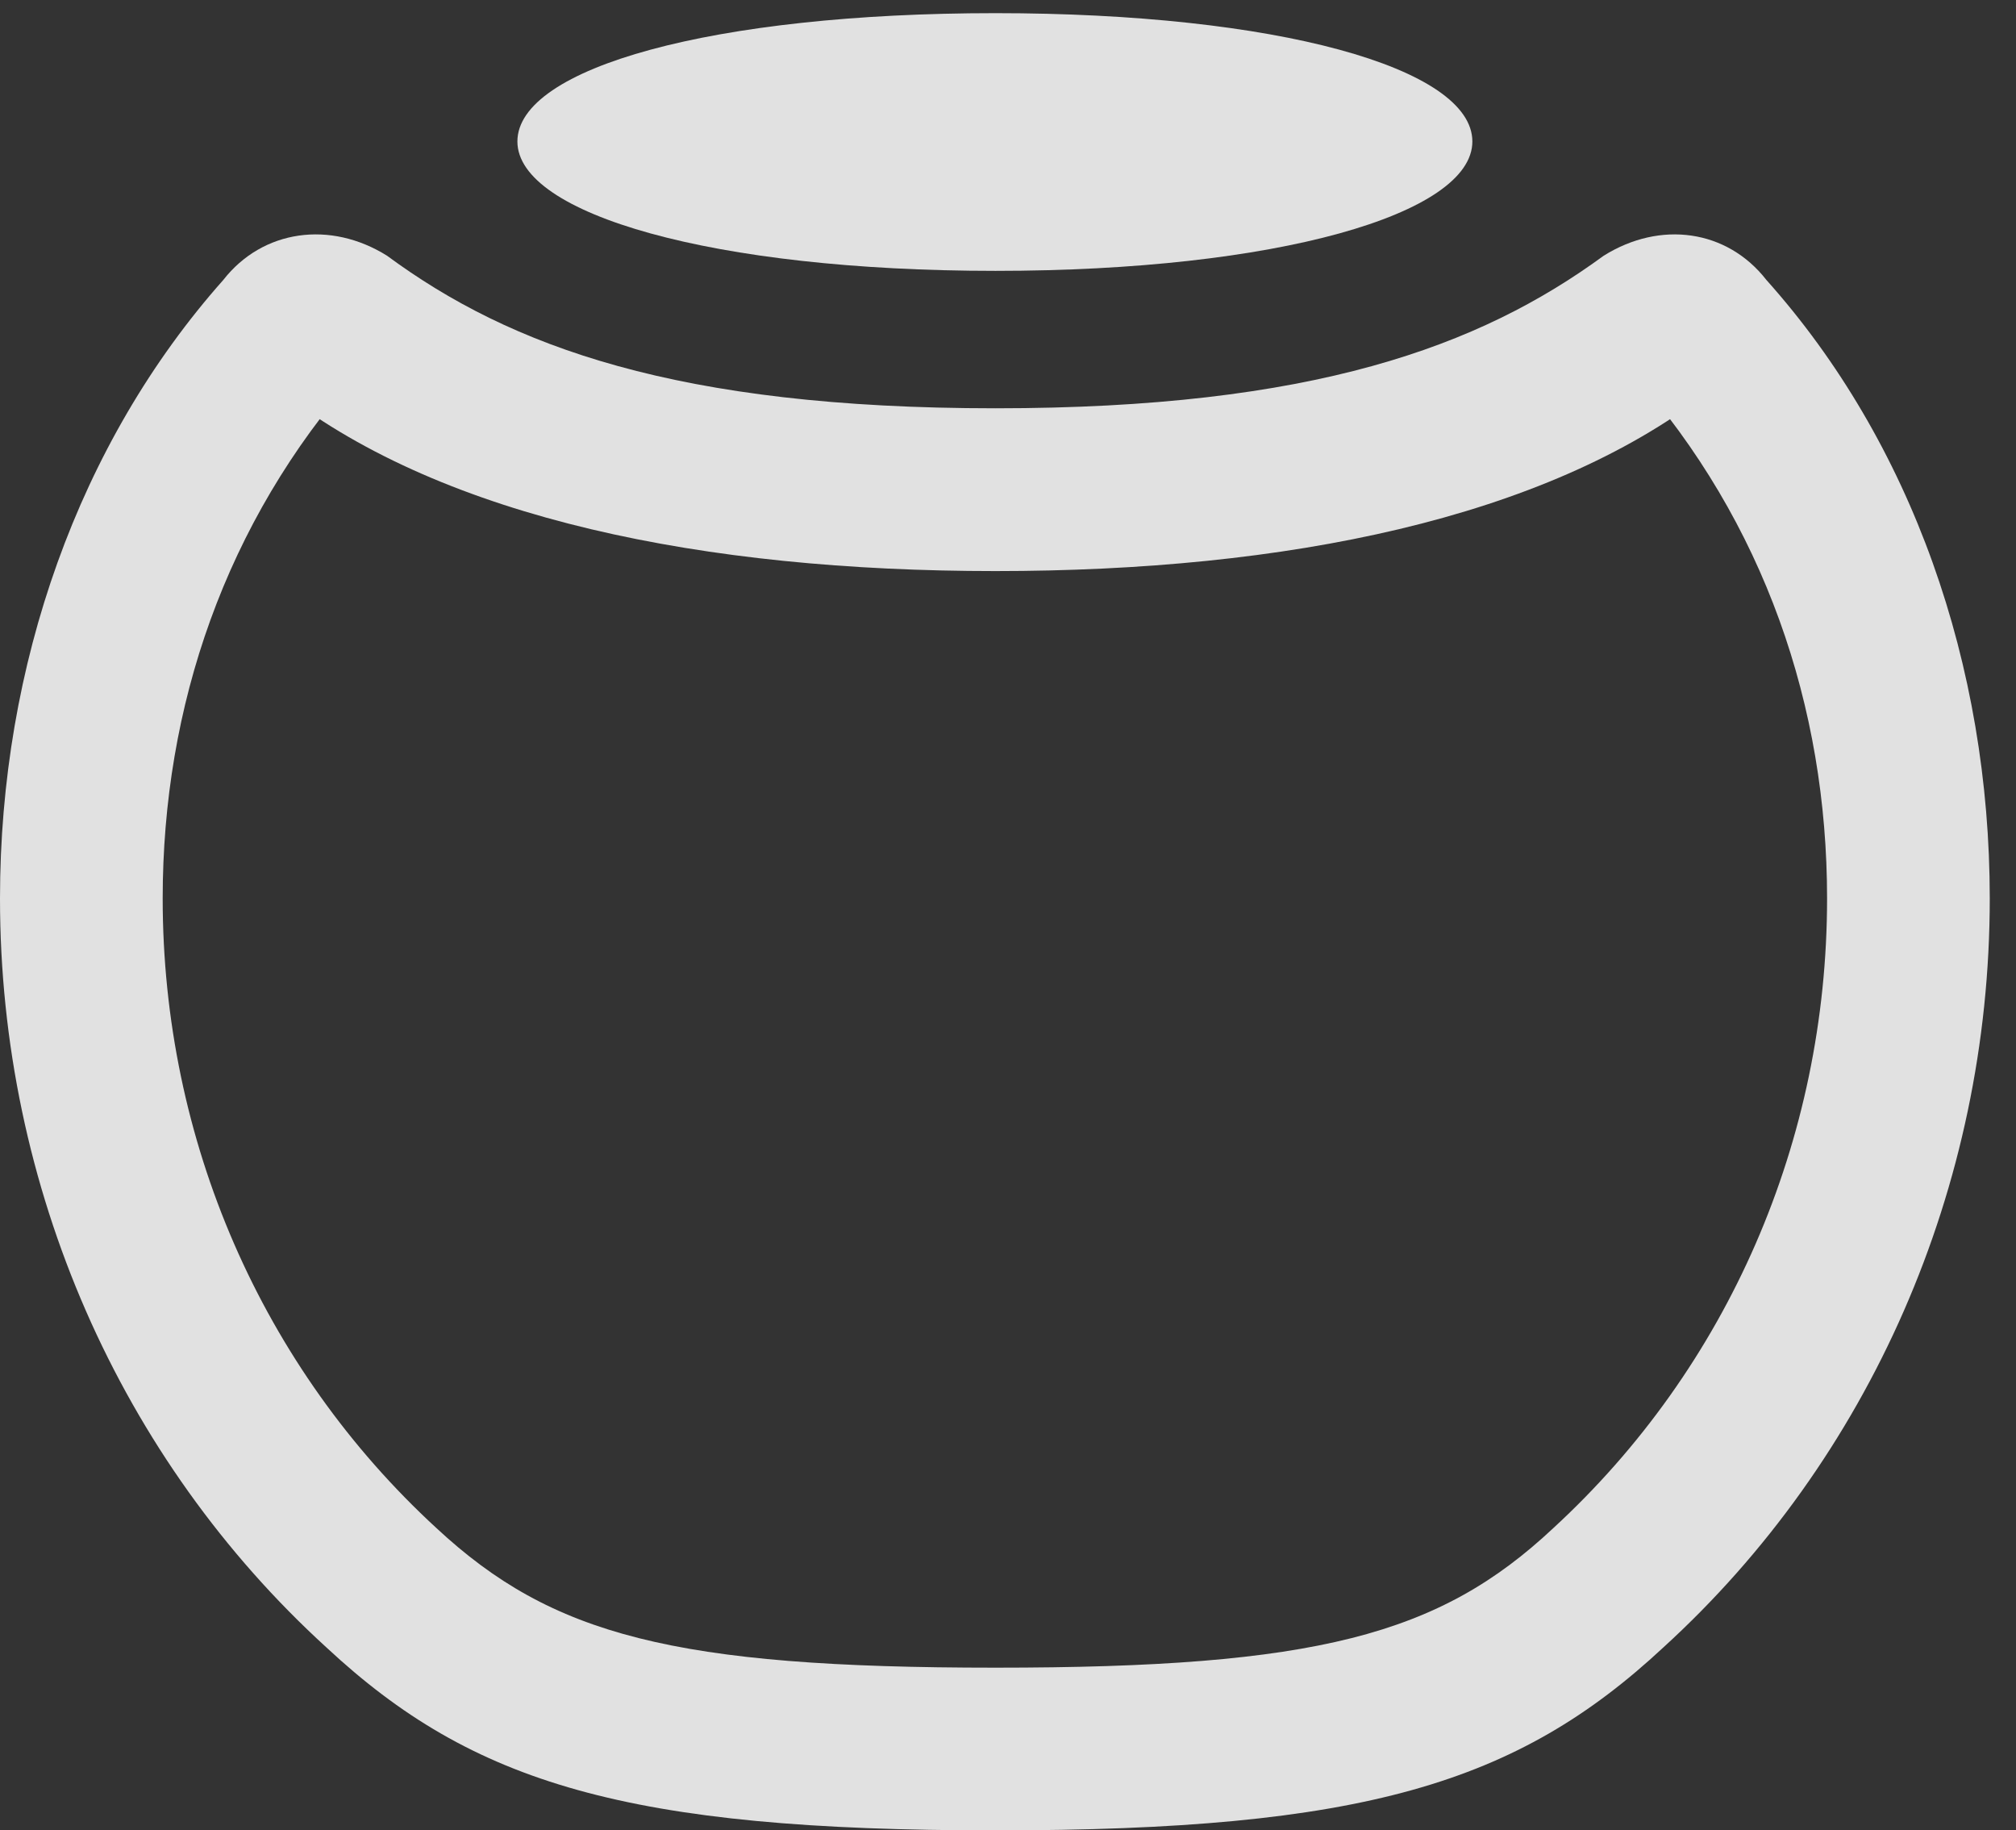 <?xml version="1.0" encoding="UTF-8"?>
<!--Generator: Apple Native CoreSVG 326-->
<!DOCTYPE svg
PUBLIC "-//W3C//DTD SVG 1.1//EN"
       "http://www.w3.org/Graphics/SVG/1.1/DTD/svg11.dtd">
<svg version="1.1" xmlns="http://www.w3.org/2000/svg" xmlns:xlink="http://www.w3.org/1999/xlink" viewBox="0 0 27.275 24.76">
 <rect x="0" y="0" width="27.275" height="24.76" fill="#333333" stroke="none"/>
 <g>
  <rect height="24.76" opacity="0" width="27.275" x="0" y="0"/>
  <path d="M13.467 24.76C18.43 24.76 20.521 24.131 22.504 22.285C25.293 19.742 26.92 16.064 26.92 12.154C26.92 8.996 25.867 5.988 23.898 3.787C23.365 3.104 22.463 2.98 21.697 3.459C20.016 4.689 17.76 5.523 13.467 5.523C9.16 5.523 6.904 4.689 5.236 3.459C4.471 2.98 3.555 3.104 3.021 3.787C1.066 5.988 0 8.996 0 12.154C0 16.064 1.627 19.742 4.416 22.285C6.398 24.131 8.49 24.76 13.467 24.76ZM13.467 22.559C9.119 22.559 7.465 22.121 5.906 20.672C3.541 18.498 2.201 15.422 2.201 12.154C2.201 9.557 3.049 7.068 4.826 5.059L3.828 5.318C6.029 7.014 9.516 7.725 13.467 7.725C17.404 7.725 20.891 7.014 23.092 5.318L22.094 5.059C23.871 7.068 24.719 9.557 24.719 12.154C24.719 15.422 23.379 18.498 21.014 20.672C19.469 22.121 17.801 22.559 13.467 22.559Z" fill="white" fill-opacity="0.85"/>
  <path d="M13.467 3.664C17.268 3.664 19.92 2.898 19.92 1.914C19.92 0.916 17.268 0.178 13.467 0.178C9.652 0.178 7 0.916 7 1.914C7 2.898 9.652 3.664 13.467 3.664Z" fill="white" fill-opacity="0.85"/>
 </g>
</svg>
